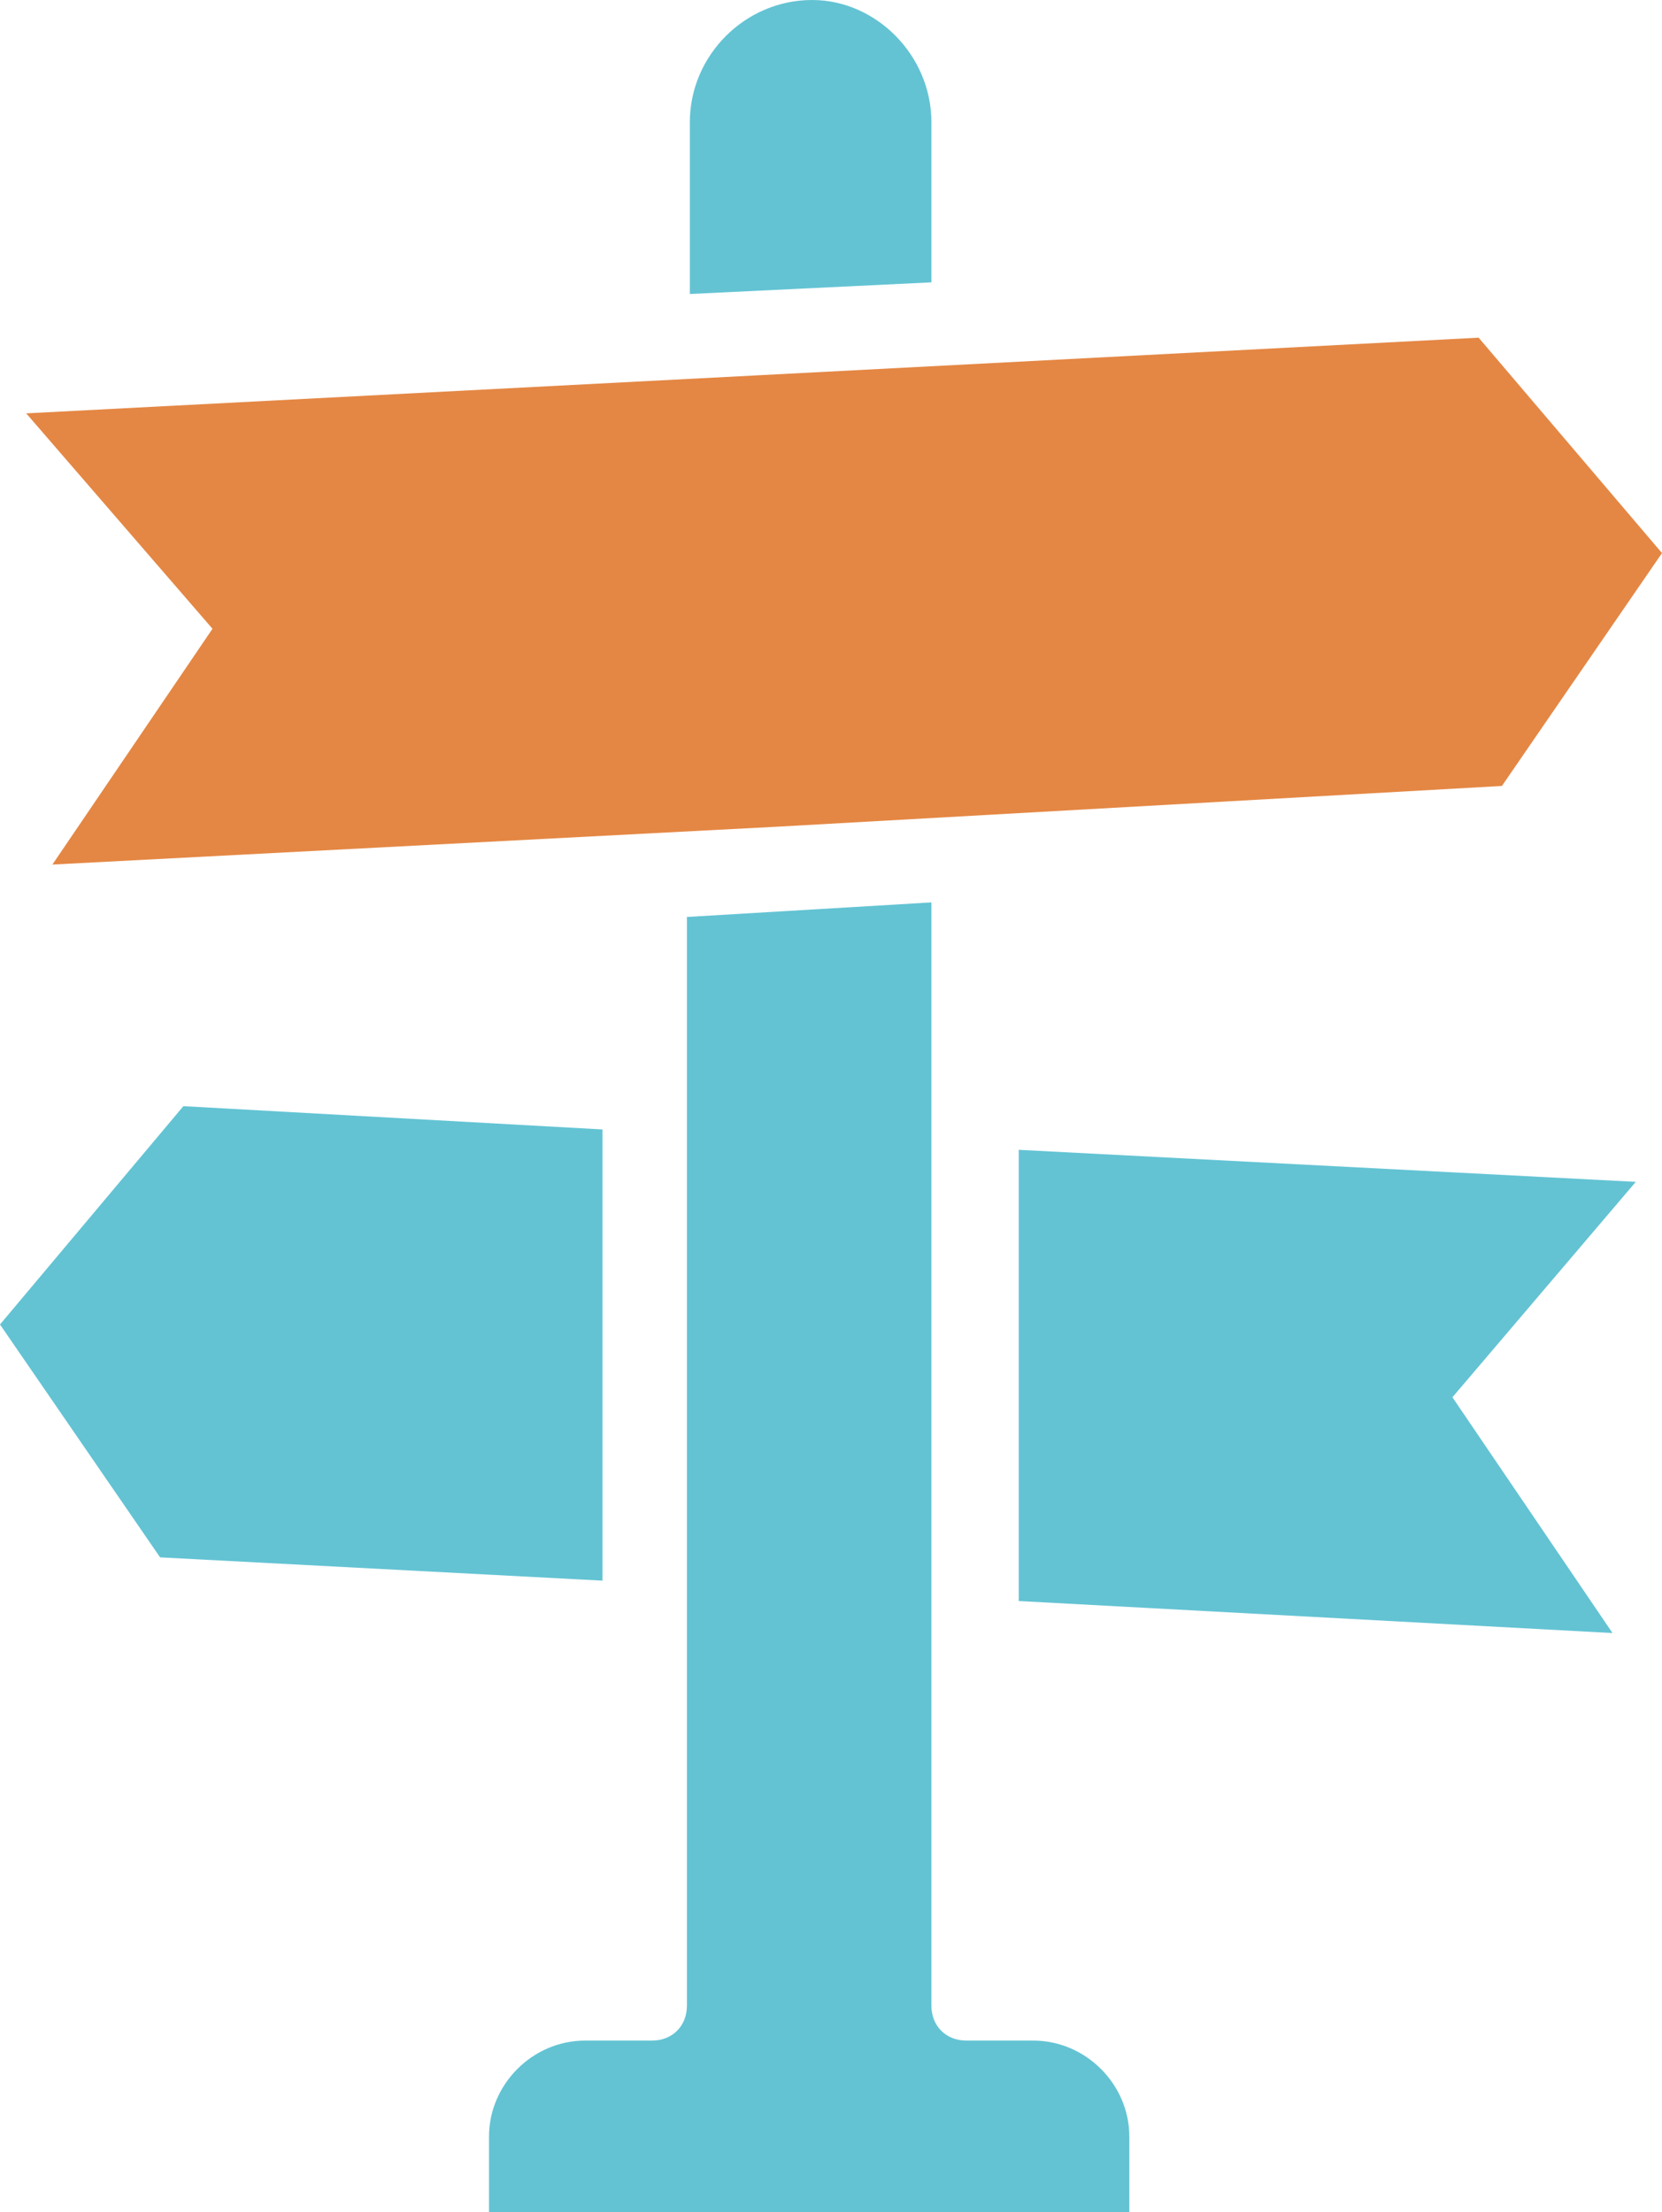 <?xml version="1.0" encoding="utf-8"?>
<!-- Generator: Adobe Illustrator 16.0.0, SVG Export Plug-In . SVG Version: 6.00 Build 0)  -->
<!DOCTYPE svg PUBLIC "-//W3C//DTD SVG 1.1//EN" "http://www.w3.org/Graphics/SVG/1.1/DTD/svg11.dtd">
<svg version="1.1" id="Layer_1" xmlns="http://www.w3.org/2000/svg" xmlns:xlink="http://www.w3.org/1999/xlink" x="0px" y="0px"
	 width="57.1px" height="76px" viewBox="0 0 57.1 76" style="enable-background:new 0 0 57.1 76;" xml:space="preserve">
<style type="text/css">
<![CDATA[
	.st0{fill-rule:evenodd;clip-rule:evenodd;fill:#E48744;}
	.st1{fill-rule:evenodd;clip-rule:evenodd;fill:#63C3D3;}
]]>
</style>
<g>
	<path class="st1" d="M20.7,54.3L5.5,53.5l-5.5-8L6.3,38l14.4,0.8V54.3z M32,31v37.9c0,0.7,0.5,1.2,1.2,1.2h2.3
		c1.8,0,3.3,1.5,3.3,3.3V76h-22v-2.6c0-1.8,1.5-3.3,3.3-3.3h2.3c0.7,0,1.2-0.5,1.2-1.2V31.5L32,31z M23.7,4.2c0-2.3,1.9-4.2,4.2-4.2
		C30.1,0,32,1.9,32,4.2v5.5l-8.3,0.4V4.2z M55.4,56.1L35,55V39.5l21.2,1.1l-6.3,7.4L55.4,56.1z"/>
</g>
<g>
	<polygon class="st0" points="0.9,14.2 25.9,12.9 50.8,11.6 57.1,19 51.6,27 26.7,28.4 1.8,29.7 7.3,21.6 	"/>
</g>
</svg>
